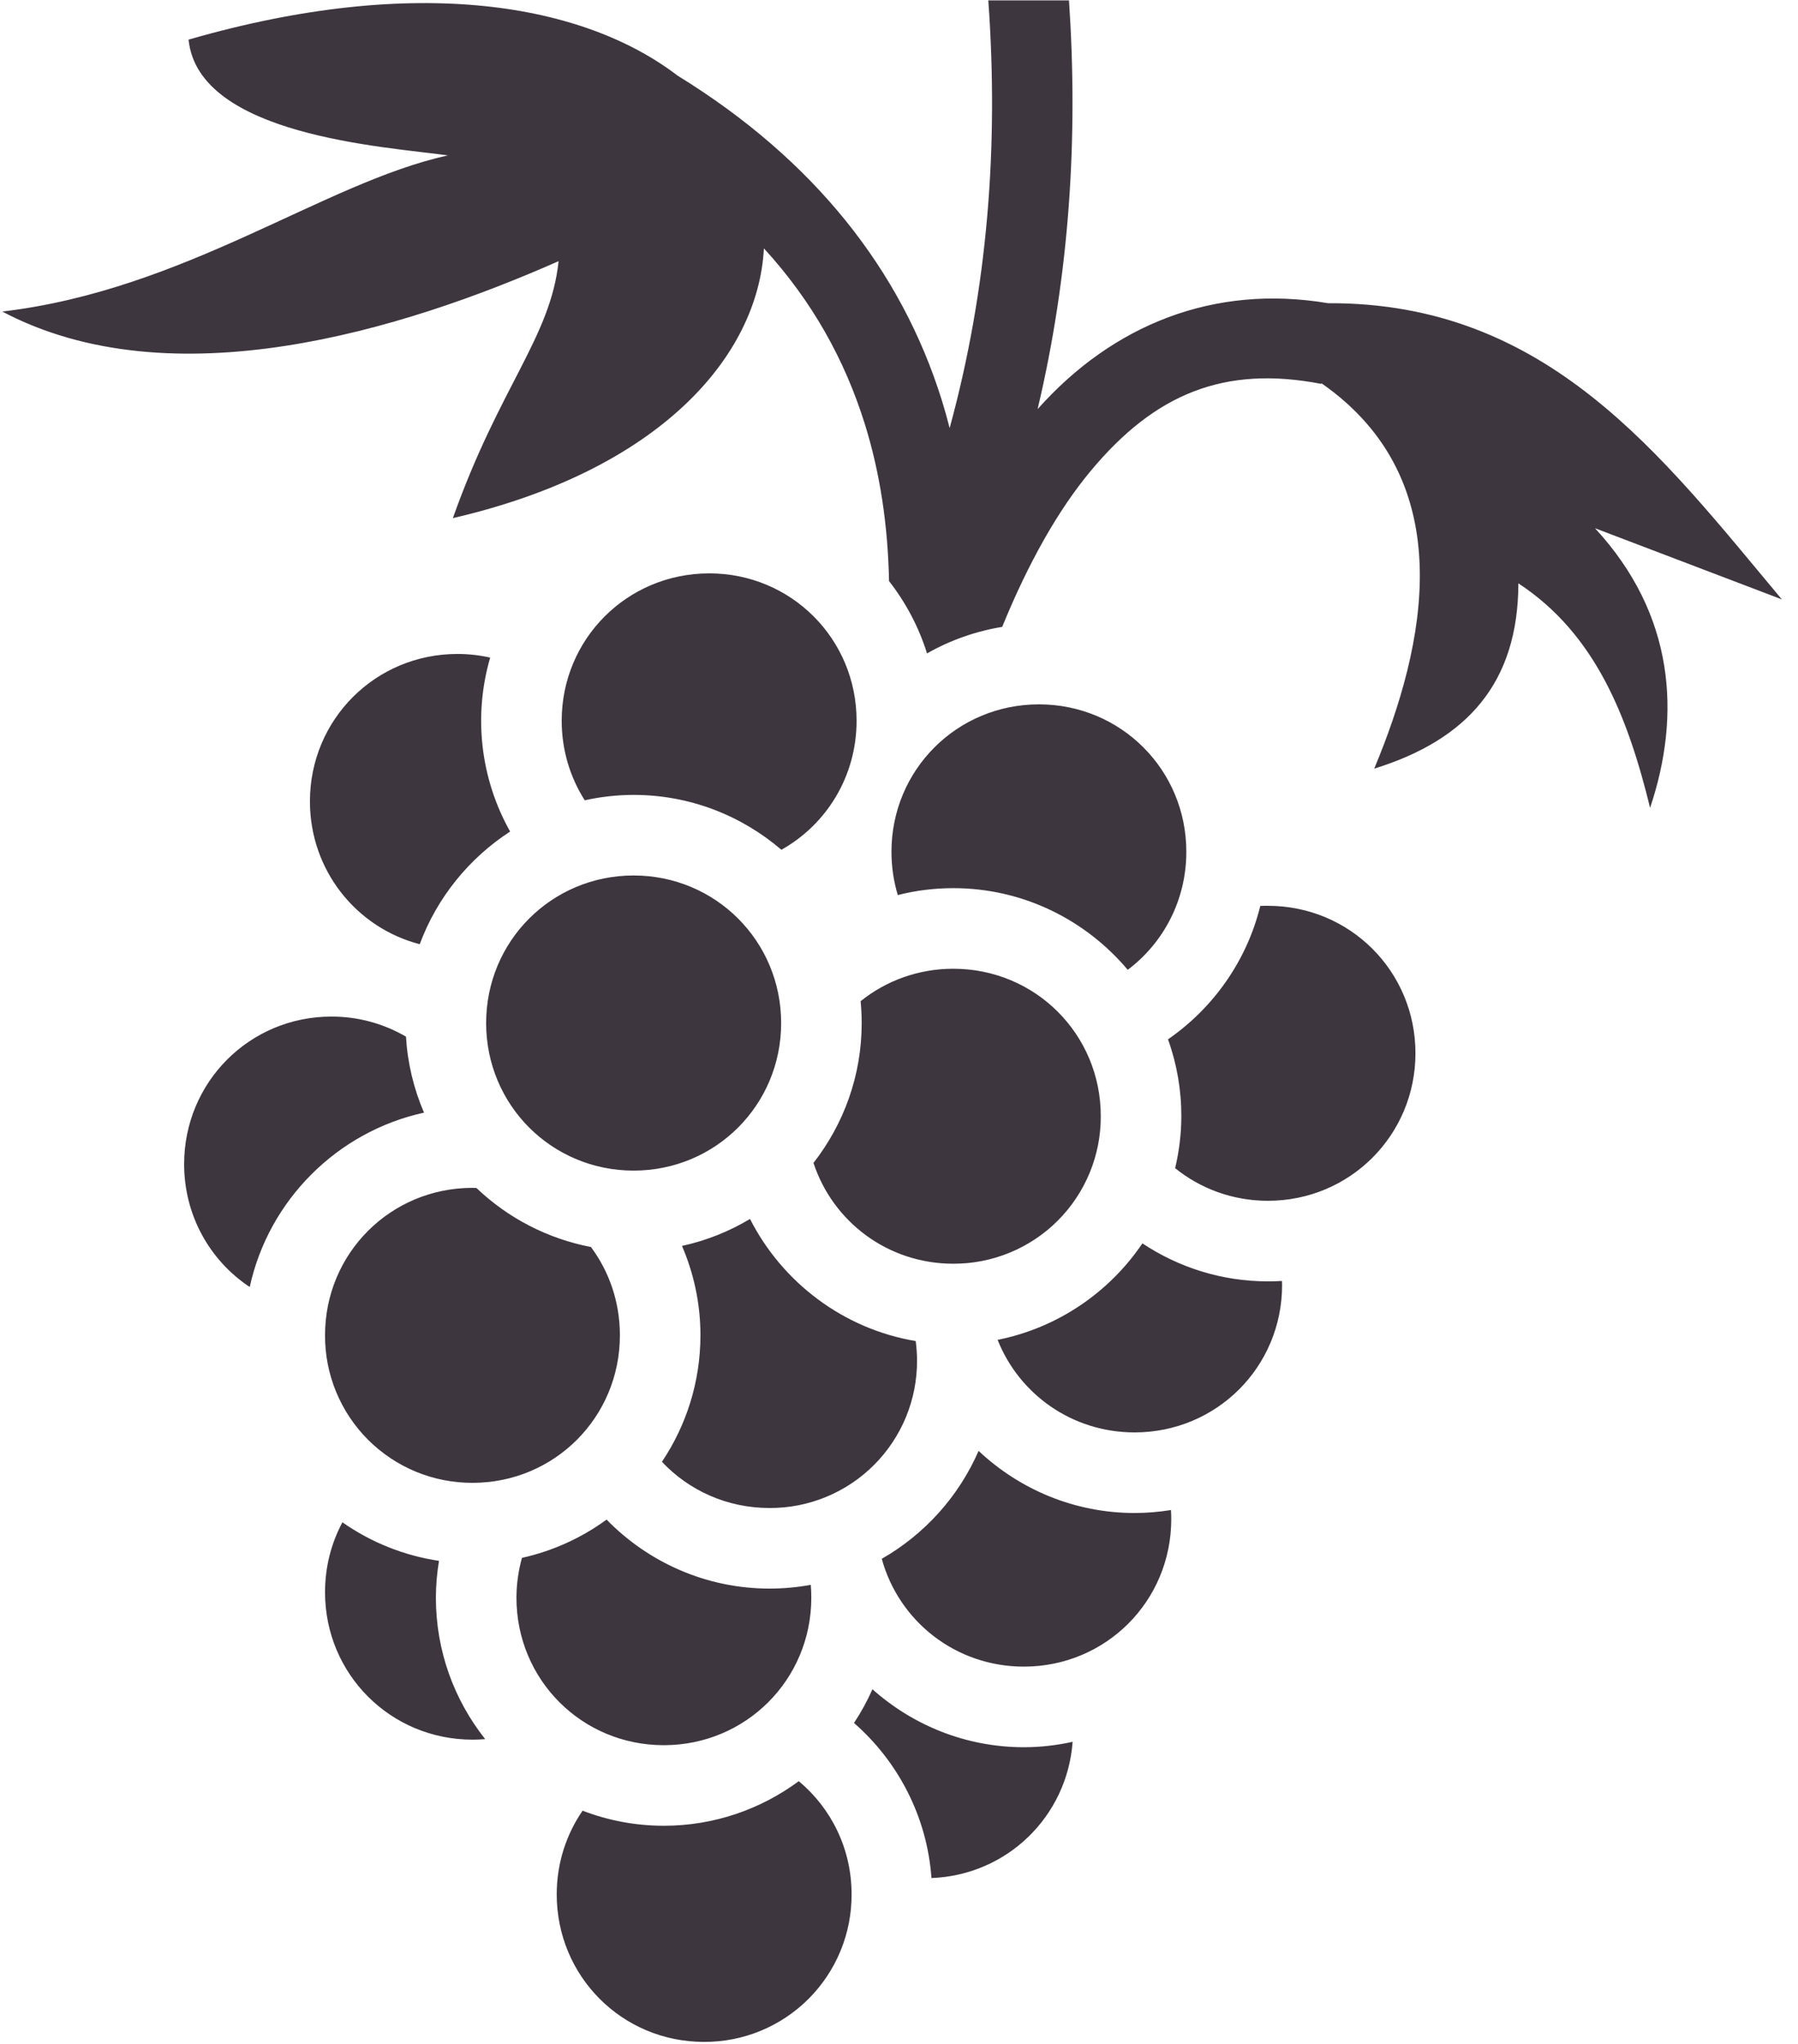 <svg width="88" height="100" viewBox="0 0 88 100" fill="none" xmlns="http://www.w3.org/2000/svg">
<g clip-path="url(#clip0_683_3543)">
<path d="M48.371 0.02C48.881 7.123 48.351 14.09 46.479 20.945C46.364 20.489 46.236 20.037 46.097 19.587C44.123 13.251 39.867 7.823 33.161 3.699C28.596 0.208 20.448 -1.3 9.229 1.939C9.704 6.635 18.819 7.175 21.921 7.602C15.825 8.945 9.094 14.18 0.111 15.243C8.408 19.619 19.66 16.17 27.34 12.777C26.945 16.514 24.452 18.902 22.165 25.349C32.256 23.016 37.112 17.455 37.388 12.151C39.745 14.727 41.346 17.596 42.332 20.761C43.071 23.134 43.458 25.696 43.512 28.428C44.329 29.477 44.968 30.672 45.371 31.968C46.511 31.322 47.757 30.882 49.05 30.67C50.338 27.522 51.789 24.955 53.381 23.042C56.52 19.272 59.914 17.863 64.668 18.782L64.675 18.75C71.553 23.538 69.762 31.613 67.259 37.605C71.814 36.197 74.306 33.401 74.314 28.54C78.1 31.023 79.677 35.099 80.761 39.524C82.285 34.987 81.979 30.076 78.065 25.844L87.209 29.325C81.318 22.286 75.75 14.784 64.999 14.834C59.417 13.895 54.469 15.881 50.784 20.016C52.347 13.423 52.775 6.737 52.32 0.02H48.371H48.371ZM34.711 28.053C30.702 28.053 27.491 31.256 27.491 35.265C27.491 36.702 27.906 38.034 28.619 39.155C29.405 38.98 30.207 38.892 31.012 38.891C33.767 38.891 36.293 39.905 38.244 41.575C40.447 40.343 41.924 37.986 41.924 35.265C41.924 31.256 38.72 28.052 34.711 28.052V28.053ZM22.389 31.995C18.38 31.995 15.169 35.199 15.169 39.208C15.169 42.578 17.437 45.388 20.543 46.196C21.387 43.919 22.956 41.989 24.967 40.684C24.246 39.402 23.789 37.988 23.621 36.527C23.454 35.065 23.579 33.585 23.991 32.173C23.465 32.055 22.928 31.995 22.389 31.995L22.389 31.995ZM50.85 34.461C46.841 34.461 43.631 37.664 43.631 41.673C43.631 42.41 43.739 43.122 43.941 43.79C44.829 43.566 45.741 43.453 46.657 43.453C50.076 43.453 53.144 45.011 55.195 47.449C56.941 46.135 58.063 44.045 58.063 41.673C58.063 37.665 54.859 34.461 50.85 34.461V34.461ZM31.012 42.833C27.003 42.833 23.793 46.044 23.793 50.053C23.793 54.062 27.004 57.272 31.012 57.272C35.021 57.272 38.232 54.062 38.232 50.053C38.232 46.044 35.021 42.833 31.012 42.833ZM62.058 44.317C61.932 44.317 61.806 44.317 61.682 44.324C61.022 47.011 59.381 49.318 57.166 50.85C57.6 52.056 57.82 53.328 57.818 54.609C57.818 55.484 57.708 56.335 57.515 57.153C58.752 58.153 60.33 58.749 62.057 58.749C66.067 58.749 69.277 55.538 69.277 51.529C69.277 47.521 66.067 44.317 62.057 44.317H62.058ZM46.657 47.396C44.933 47.396 43.356 47.991 42.121 48.984C42.155 49.337 42.174 49.691 42.174 50.053C42.174 52.627 41.292 55.002 39.814 56.896C40.761 59.772 43.449 61.828 46.657 61.828C47.606 61.831 48.546 61.647 49.424 61.285C50.301 60.924 51.099 60.392 51.77 59.721C52.441 59.05 52.972 58.253 53.334 57.375C53.696 56.498 53.88 55.557 53.876 54.608C53.876 50.599 50.666 47.396 46.657 47.396H46.657ZM16.224 49.736C12.215 49.736 9.012 52.946 9.012 56.956C9.012 59.478 10.283 61.681 12.223 62.968C13.147 58.719 16.506 55.364 20.753 54.437C20.245 53.258 19.946 52 19.87 50.718C18.764 50.073 17.505 49.734 16.224 49.736ZM23.127 58.116C19.118 58.116 15.908 61.319 15.908 65.328C15.904 66.277 16.088 67.218 16.45 68.095C16.811 68.973 17.343 69.77 18.014 70.441C18.685 71.112 19.483 71.644 20.36 72.006C21.238 72.367 22.178 72.551 23.127 72.548C27.136 72.548 30.34 69.337 30.34 65.328C30.34 63.703 29.816 62.211 28.922 61.01C26.816 60.606 24.87 59.604 23.318 58.122C23.255 58.121 23.191 58.116 23.127 58.116ZM36.708 59.638C35.678 60.256 34.553 60.701 33.379 60.957C33.957 62.302 34.282 63.777 34.282 65.328C34.282 67.614 33.586 69.745 32.397 71.519C33.71 72.915 35.58 73.78 37.664 73.78C38.614 73.784 39.554 73.6 40.431 73.238C41.309 72.877 42.106 72.345 42.777 71.674C43.448 71.003 43.98 70.206 44.342 69.328C44.703 68.45 44.887 67.51 44.883 66.561C44.883 66.239 44.858 65.922 44.818 65.612C41.275 65.018 38.288 62.742 36.708 59.638ZM55.913 60.832C54.291 63.232 51.759 64.968 48.826 65.552C49.884 68.215 52.473 70.081 55.531 70.081C59.54 70.081 62.75 66.878 62.75 62.869C62.75 62.803 62.745 62.736 62.743 62.671C62.517 62.685 62.288 62.691 62.058 62.691C59.791 62.691 57.678 62.005 55.913 60.832L55.913 60.832ZM47.896 70.985C46.925 73.209 45.263 75.061 43.156 76.265C43.996 79.321 46.775 81.54 50.111 81.54C54.121 81.54 57.325 78.336 57.325 74.327C57.325 74.177 57.32 74.026 57.311 73.879C56.731 73.972 56.137 74.024 55.531 74.024C52.584 74.024 49.897 72.865 47.896 70.985ZM29.687 74.347C28.451 75.25 27.041 75.887 25.547 76.219C25.369 76.854 25.278 77.511 25.277 78.171C25.277 82.18 28.48 85.384 32.489 85.384C36.498 85.384 39.708 82.18 39.708 78.171C39.708 77.958 39.7 77.746 39.682 77.538C39.027 77.659 38.353 77.722 37.664 77.722C34.547 77.722 31.717 76.426 29.688 74.347L29.687 74.347ZM16.759 74.479C16.214 75.496 15.908 76.658 15.908 77.901C15.908 81.909 19.118 85.113 23.127 85.113C23.337 85.113 23.542 85.104 23.747 85.087C22.236 83.183 21.334 80.778 21.334 78.171C21.334 77.556 21.389 76.954 21.486 76.365C19.785 76.111 18.167 75.466 16.759 74.479V74.479ZM42.701 82.647C42.447 83.221 42.145 83.772 41.798 84.296C43.948 86.178 45.373 88.87 45.589 91.884C49.282 91.745 52.229 88.876 52.498 85.219C51.728 85.388 50.931 85.483 50.111 85.483C47.274 85.483 44.676 84.407 42.701 82.648L42.701 82.647ZM39.095 87.144C37.243 88.513 34.957 89.326 32.489 89.326C31.13 89.326 29.782 89.076 28.513 88.588C27.716 89.749 27.248 91.154 27.248 92.682C27.248 96.691 30.451 99.901 34.46 99.901C35.409 99.905 36.35 99.72 37.227 99.359C38.105 98.997 38.902 98.466 39.573 97.795C40.244 97.124 40.776 96.326 41.138 95.449C41.499 94.571 41.683 93.631 41.68 92.682C41.68 90.443 40.676 88.463 39.095 87.144L39.095 87.144Z" fill="#3E363F"/>
</g>
<defs>
<clipPath id="clip0_683_3543">
<rect width="87.342" height="100" fill="white"/>
</clipPath>
</defs>
</svg>
